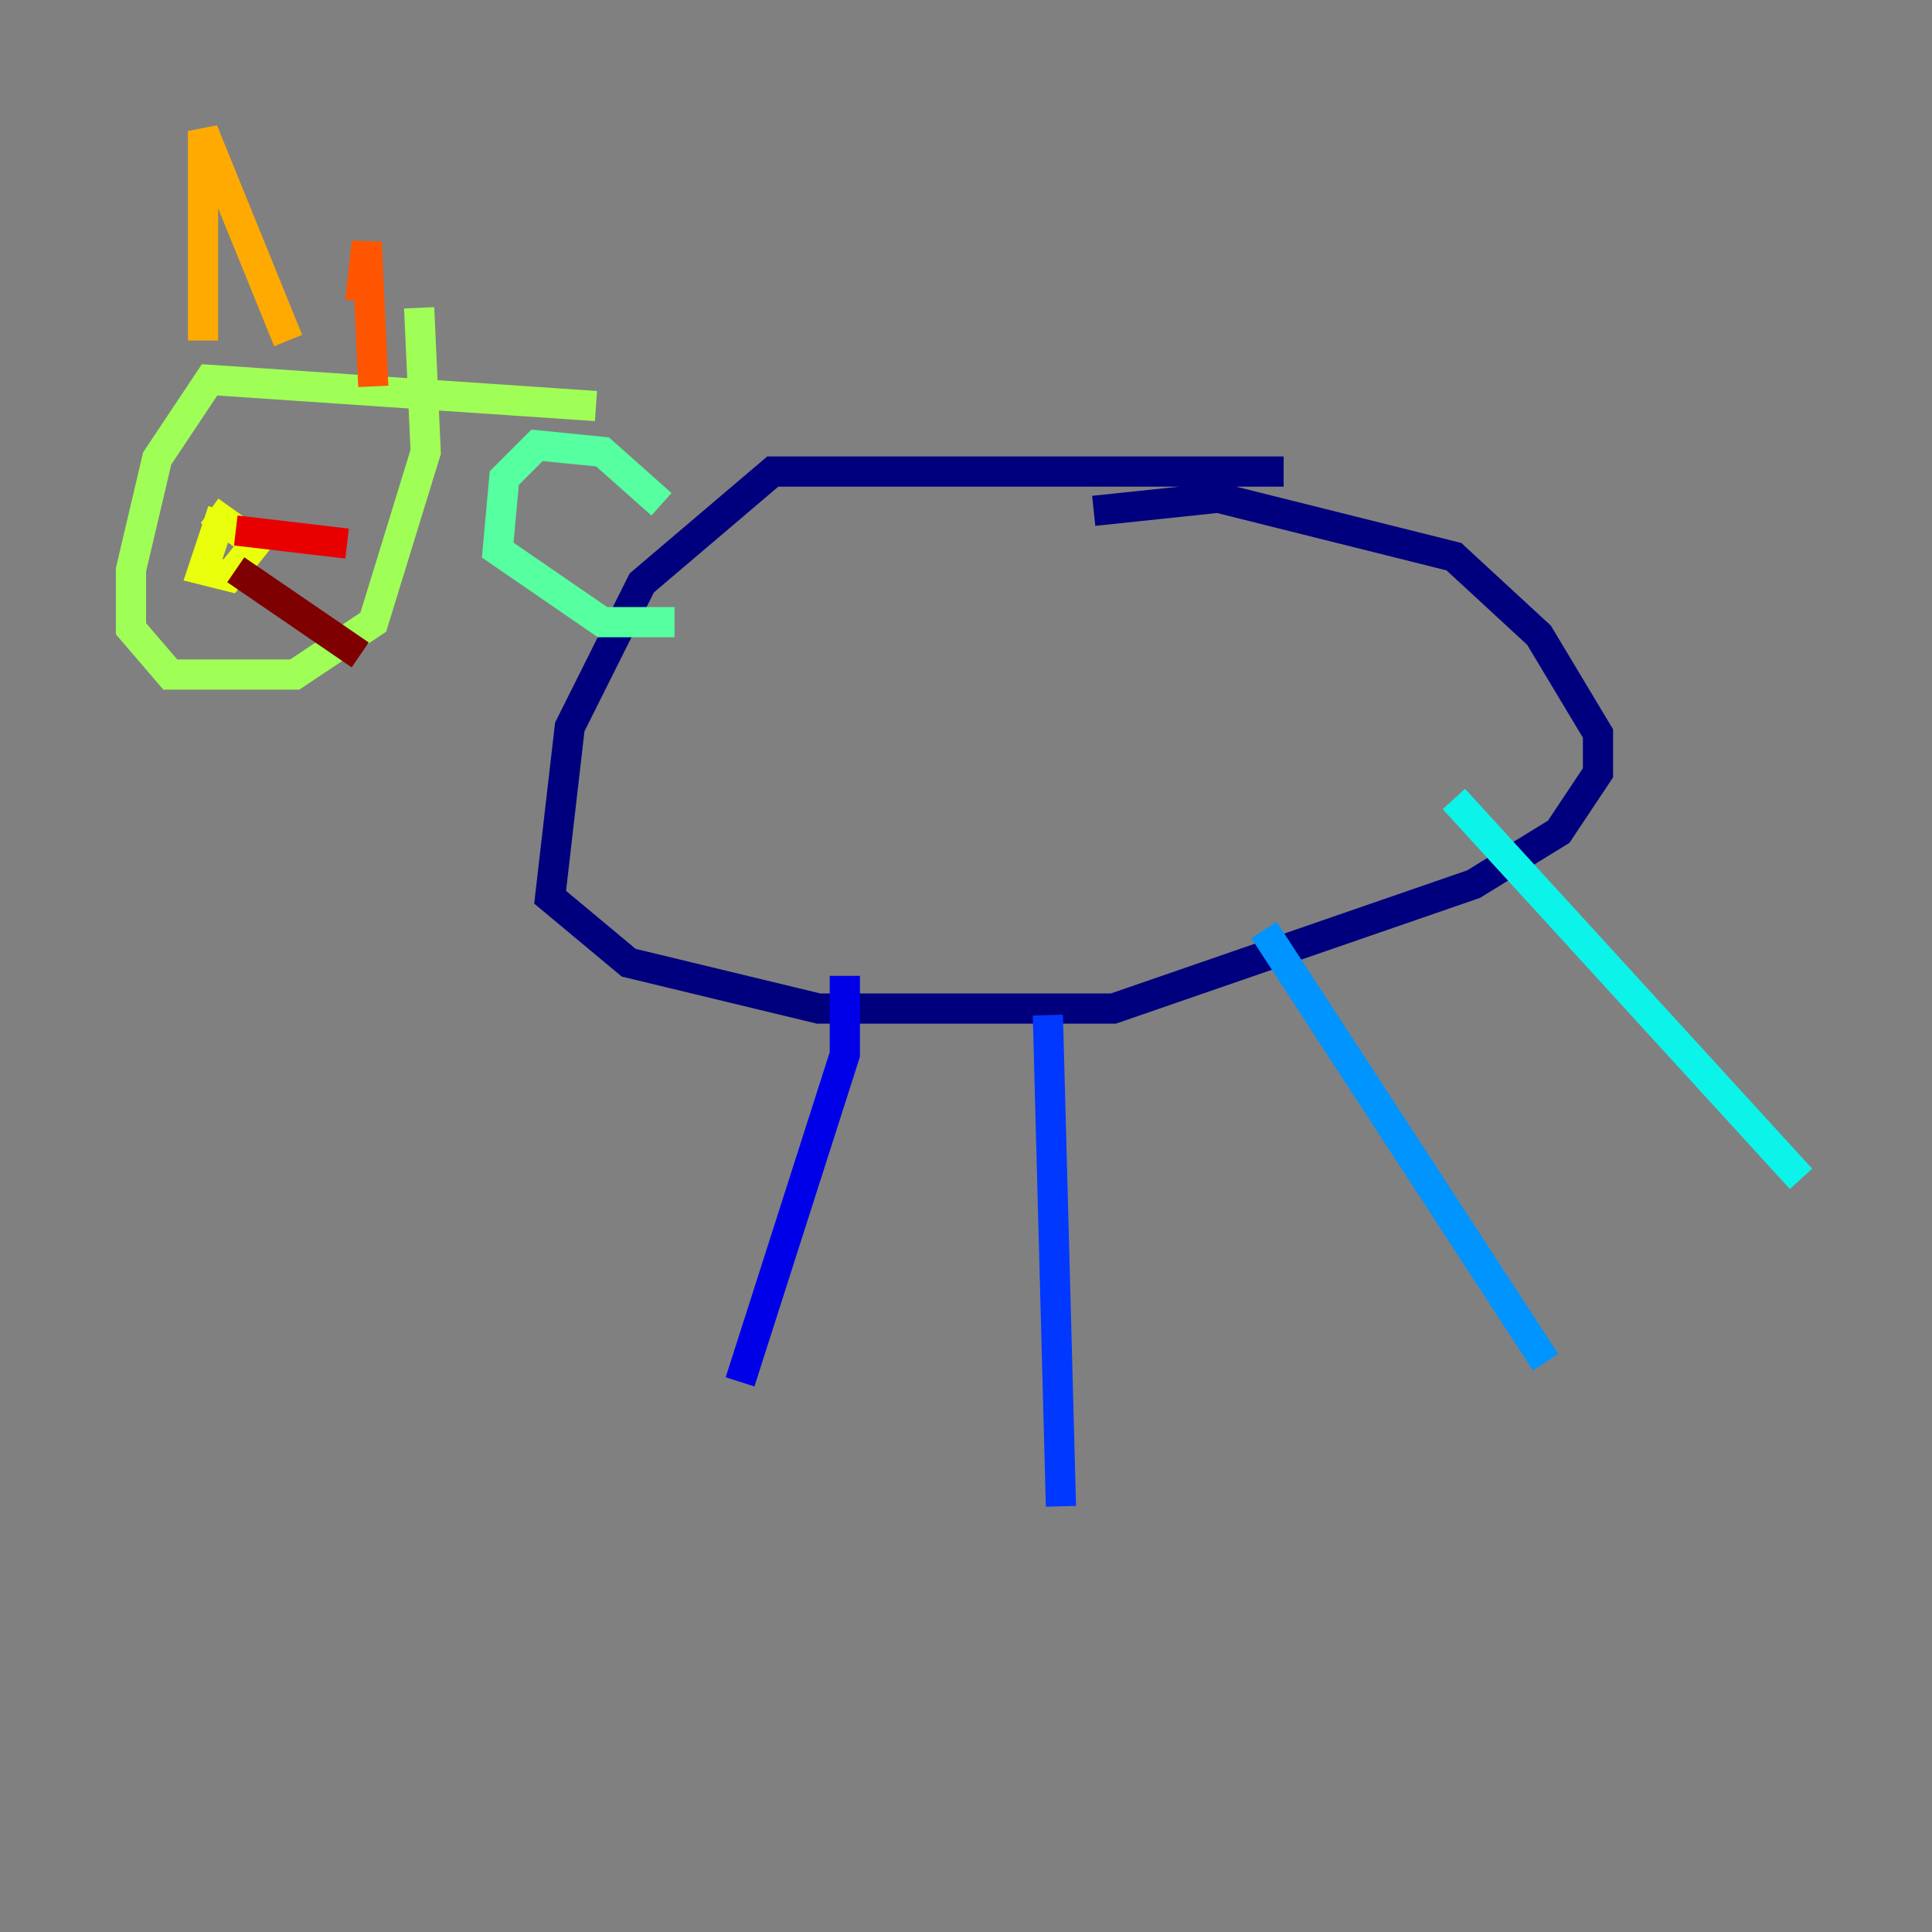 <?xml version="1.0" encoding="utf-8" ?>
<svg baseProfile="tiny" height="128" version="1.2" viewBox="0,0,128,128" width="128" xmlns="http://www.w3.org/2000/svg" xmlns:ev="http://www.w3.org/2001/xml-events" xmlns:xlink="http://www.w3.org/1999/xlink"><rect x="0" y="0" width="128" height="128" fill="#808080" stroke="none"/><defs /><polyline fill="none" points="85.044,31.241 51.2,31.241 42.522,38.617 37.749,48.163 36.447,59.444 41.654,63.783 54.237,66.82 73.763,66.82 97.627,58.576 103.268,55.105 105.871,51.2 105.871,48.597 101.966,42.088 96.325,36.881 80.705,32.976 72.461,33.844" stroke="#00007f" stroke-width="2" /><polyline fill="none" points="55.973,64.651 55.973,69.858 49.031,91.552" stroke="#0000e8" stroke-width="2" /><polyline fill="none" points="69.424,67.254 70.291,99.797" stroke="#0038ff" stroke-width="2" /><polyline fill="none" points="83.742,61.614 102.4,90.251" stroke="#0094ff" stroke-width="2" /><polyline fill="none" points="96.325,52.936 119.322,78.102" stroke="#0cf4ea" stroke-width="2" /><polyline fill="none" points="43.824,33.41 39.919,29.939 35.58,29.505 33.41,31.675 32.976,36.447 39.919,41.22 44.691,41.22" stroke="#56ffa0" stroke-width="2" /><polyline fill="none" points="39.485,26.902 13.885,25.166 10.414,30.373 8.678,37.749 8.678,41.654 11.281,44.691 19.525,44.691 24.732,41.22 28.203,29.939 27.77,20.393" stroke="#a0ff56" stroke-width="2" /><polyline fill="none" points="14.752,33.844 13.451,37.749 15.186,38.183 16.922,36.014 13.885,33.844" stroke="#eaff0c" stroke-width="2" /><polyline fill="none" points="13.451,22.563 13.451,8.678 19.091,22.563" stroke="#ffaa00" stroke-width="2" /><polyline fill="none" points="23.864,19.959 24.298,16.054 24.732,25.6" stroke="#ff5500" stroke-width="2" /><polyline fill="none" points="15.62,35.146 22.997,36.014" stroke="#e80000" stroke-width="2" /><polyline fill="none" points="15.62,37.749 23.864,43.39" stroke="#7f0000" stroke-width="2" /></svg>